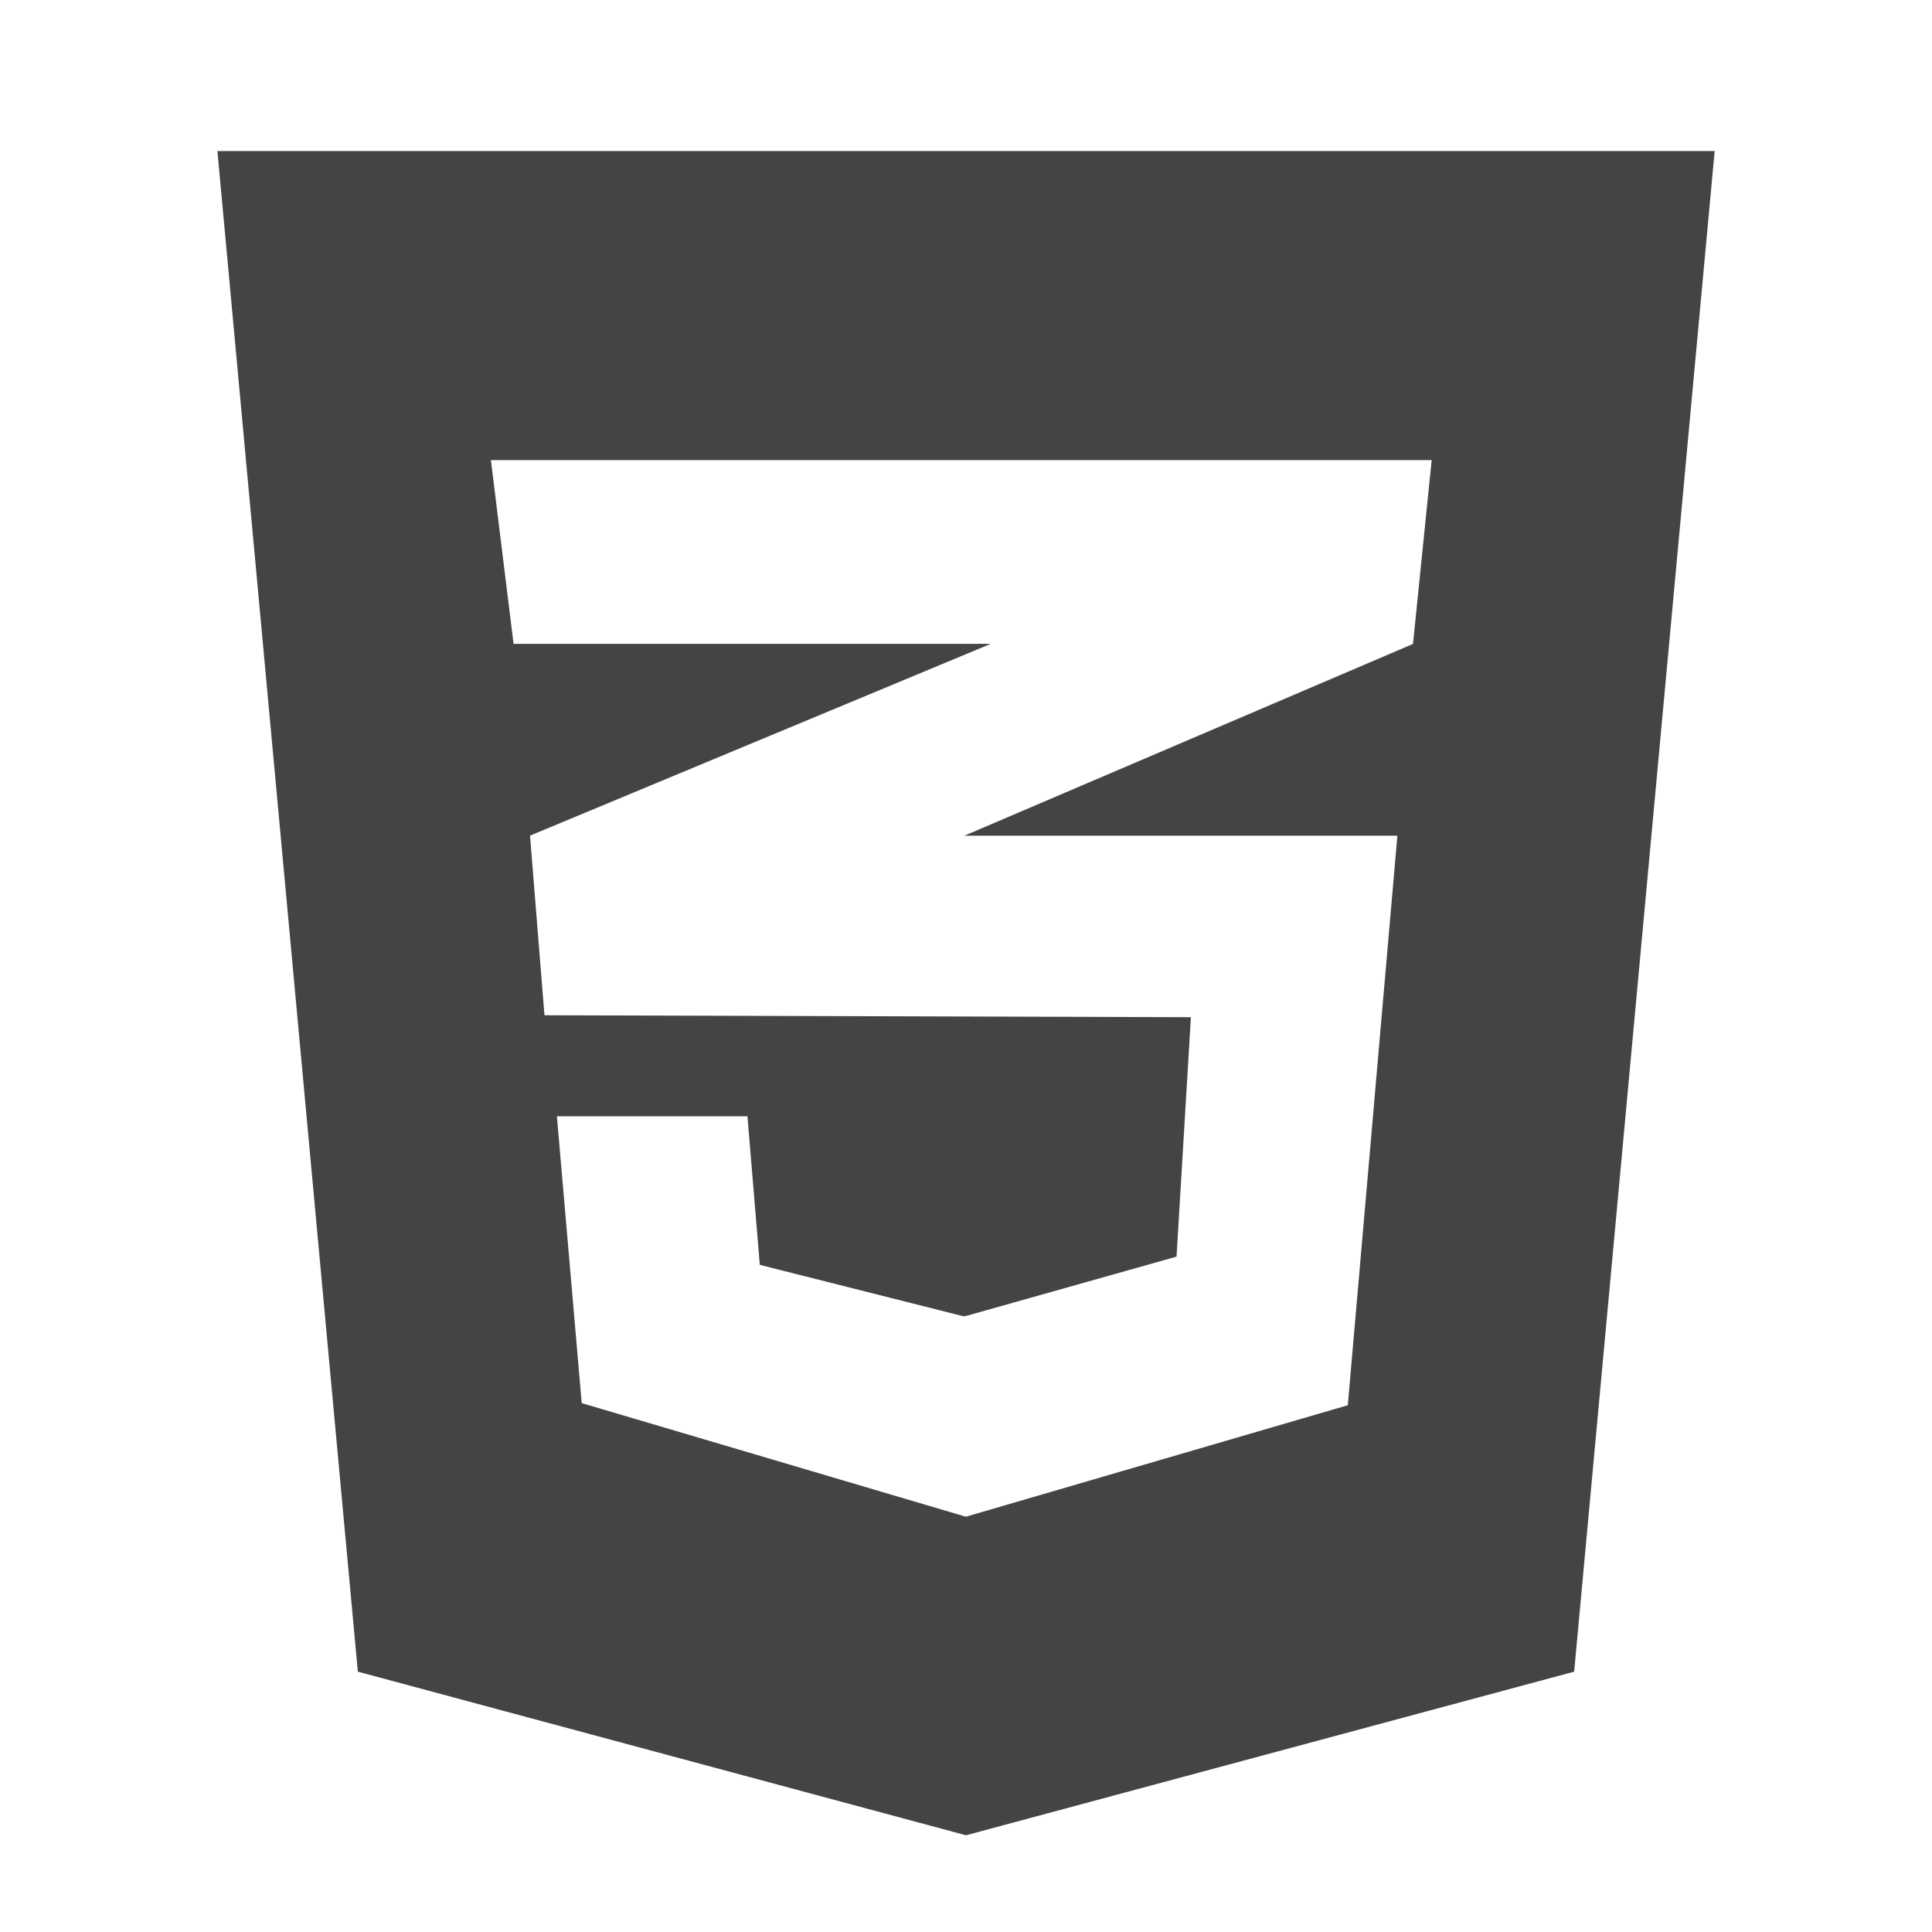 <?xml version="1.0" encoding="utf-8"?>
<!-- Generated by IcoMoon.io -->
<!DOCTYPE svg PUBLIC "-//W3C//DTD SVG 1.1//EN" "http://www.w3.org/Graphics/SVG/1.1/DTD/svg11.dtd">
<svg version="1.1" xmlns="http://www.w3.org/2000/svg" xmlns:xlink="http://www.w3.org/1999/xlink" width="32" height="32" viewBox="0 0 32 32">
<path fill="#444" d="M3.601 2.502l2.326 25.186 10.073 2.71 10.073-2.71 2.327-25.186h-24.798zM23.405 10.665l-7.432 3.177h7.172l-0.821 9.433-6.321 1.845-0.011-0.004v0.004l-6.357-1.88-0.411-4.751h3.156l0.205 2.461 3.377 0.853 0.029-0.009v0.005l3.496-0.985 0.238-3.966-10.707-0.032-0.239-2.975 7.631-3.177h-7.904l-0.375-3.043h15.582l-0.309 3.042z"></path>
</svg>

